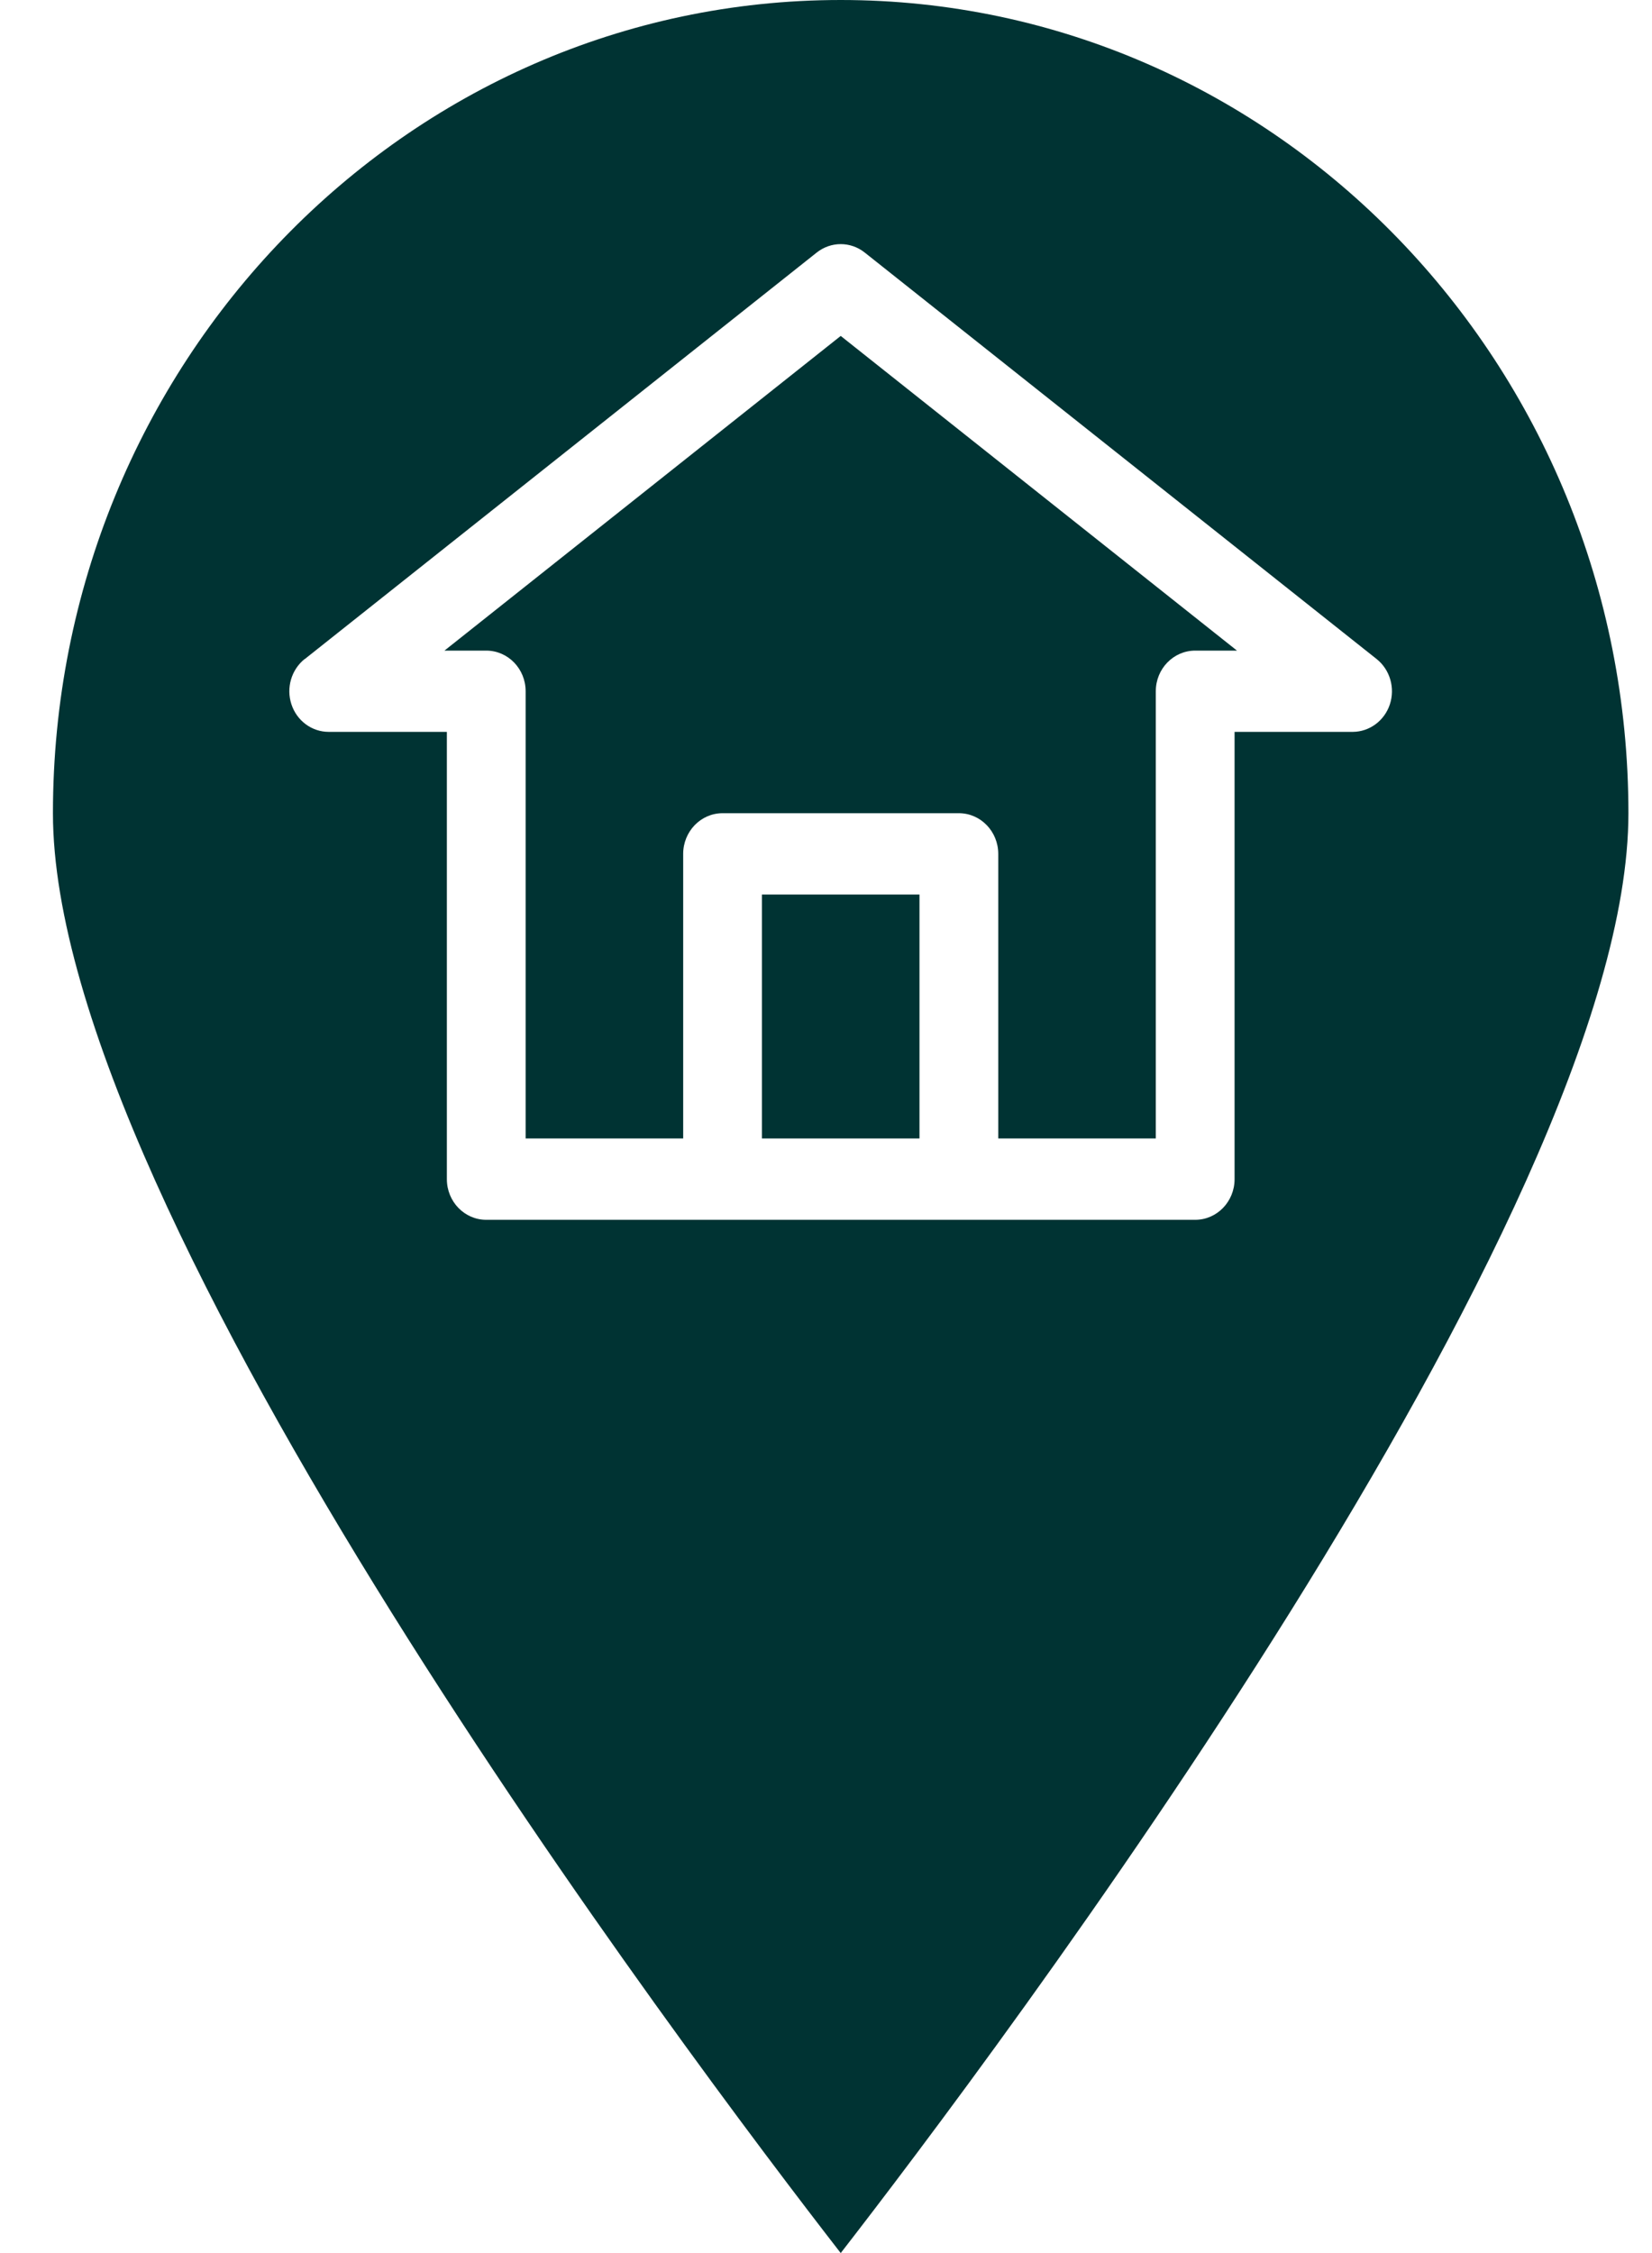 <svg width="22" height="30" viewBox="0 0 22 30" fill="none" xmlns="http://www.w3.org/2000/svg">
<path d="M7 9.204V15.159H9.098V11.37C9.098 11.071 9.333 10.828 9.622 10.828H12.77C13.059 10.828 13.294 11.071 13.294 11.37V15.159H15.392V9.204C15.392 8.905 15.627 8.663 15.917 8.663H16.473L11.196 4.473L5.919 8.663H6.475C6.765 8.663 7 8.905 7 9.204Z" fill="#003333"/>
<path d="M10.147 11.911H12.245V15.159H10.147V11.911Z" fill="#003333"/>
<path d="M11.196 30C13.17 27.456 21.686 16.172 21.686 10.828C21.686 4.848 16.99 0 11.196 0C5.402 0 0.705 4.848 0.705 10.828C0.705 16.173 9.222 27.457 11.196 30ZM4.057 8.777L10.876 3.363C11.065 3.213 11.327 3.213 11.516 3.363L18.335 8.777C18.511 8.919 18.581 9.16 18.509 9.379C18.437 9.597 18.238 9.744 18.015 9.745H16.441V15.701C16.441 16 16.206 16.242 15.917 16.242H6.475C6.186 16.242 5.951 16 5.951 15.701V9.745H4.377C4.153 9.745 3.953 9.598 3.881 9.378C3.809 9.159 3.88 8.917 4.057 8.775V8.777Z" fill="#003333"/>
</svg>
